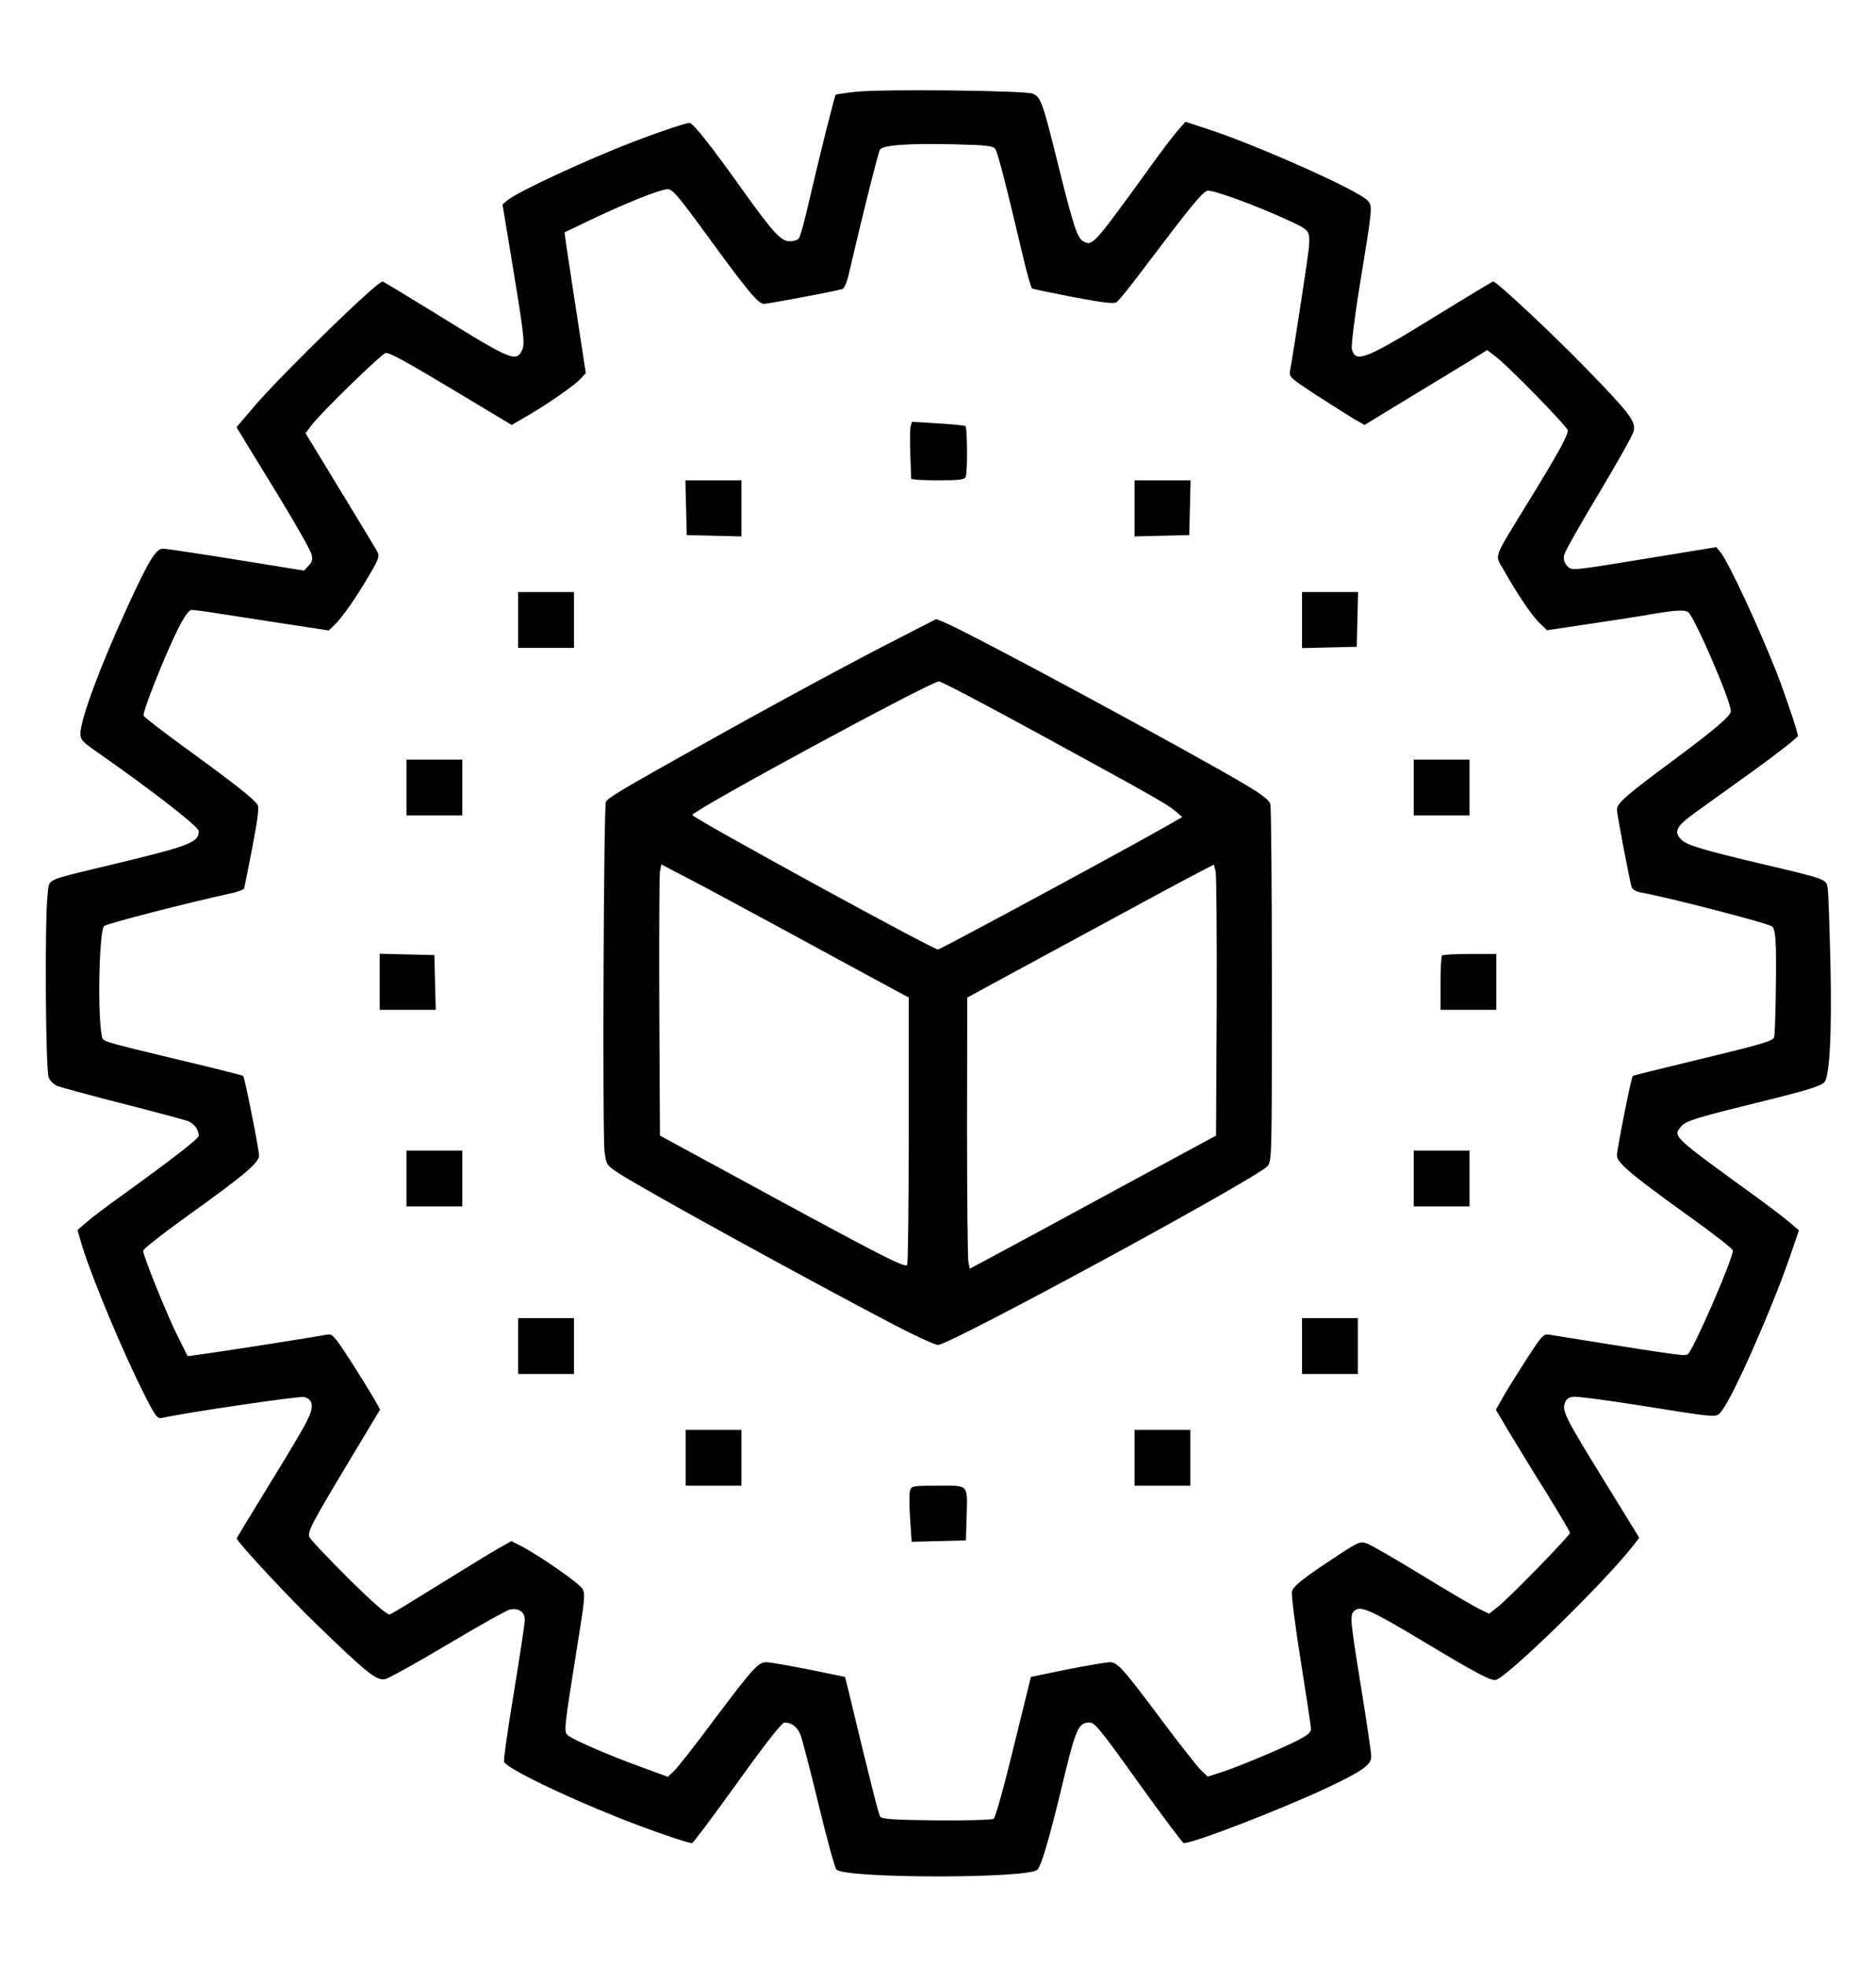 <?xml version="1.0" standalone="no"?>
<!DOCTYPE svg PUBLIC "-//W3C//DTD SVG 20010904//EN"
 "http://www.w3.org/TR/2001/REC-SVG-20010904/DTD/svg10.dtd">
<svg version="1.0" xmlns="http://www.w3.org/2000/svg"
 width="840pt" height="880pt" viewBox="0 0 840 880"
 preserveAspectRatio="xMidYMid meet">
<g transform="translate(0,880) scale(0.1,-0.1)"
fill="#000000" stroke="none">
<path d="M3831 8389 c-47 -5 -86 -11 -89 -13 -5 -6 -72 -272 -118 -471 -20
-88 -41 -166 -47 -172 -5 -7 -23 -13 -40 -13 -40 0 -74 37 -211 228 -143 201
-223 302 -239 302 -15 0 -146 -44 -247 -83 -211 -81 -522 -225 -567 -263 l-23
-19 34 -205 c61 -367 67 -416 55 -444 -27 -60 -45 -52 -392 163 -125 77 -231
141 -234 141 -25 0 -432 -396 -565 -548 l-89 -104 19 -31 c10 -18 85 -139 165
-270 80 -131 149 -252 152 -269 6 -23 2 -35 -14 -51 l-20 -21 -303 49 c-167
27 -314 49 -328 49 -31 1 -63 -50 -160 -262 -122 -265 -210 -504 -210 -566 0
-28 10 -38 93 -95 234 -164 437 -322 437 -341 0 -51 -40 -66 -385 -149 -318
-77 -282 -60 -292 -139 -13 -107 -9 -782 5 -815 6 -15 24 -32 39 -38 16 -6
147 -42 293 -79 146 -37 277 -73 292 -78 27 -11 48 -39 48 -65 0 -13 -101 -92
-340 -265 -69 -49 -143 -105 -164 -124 l-39 -34 22 -75 c45 -145 186 -483 283
-672 43 -85 53 -98 72 -94 111 25 617 99 638 94 41 -11 45 -44 12 -108 -14
-30 -91 -159 -170 -287 -79 -129 -144 -235 -144 -238 0 -14 231 -263 361 -388
223 -216 265 -249 303 -242 17 4 144 74 281 156 138 82 262 152 277 155 38 10
68 -10 68 -44 0 -16 -22 -162 -49 -326 -27 -163 -47 -303 -44 -311 11 -28 258
-149 520 -253 134 -53 302 -111 322 -111 4 0 95 121 202 270 130 181 200 270
212 270 31 0 56 -19 71 -54 7 -18 44 -158 81 -312 37 -153 73 -285 80 -292 38
-41 861 -41 900 -1 18 18 54 142 110 374 62 259 73 285 124 285 23 0 52 -36
219 -270 107 -149 198 -270 202 -270 46 0 444 154 649 251 152 72 191 100 191
137 0 15 -20 152 -45 306 -49 301 -51 326 -33 344 28 28 70 9 309 -134 235
-141 297 -174 324 -174 42 0 497 444 621 606 l24 31 -141 229 c-186 301 -205
337 -193 372 7 20 17 28 40 30 17 2 146 -15 285 -37 378 -60 352 -58 379 -25
53 67 235 481 311 708 l34 99 -40 34 c-22 19 -87 69 -145 111 -385 279 -381
275 -342 320 21 25 64 38 322 102 233 57 299 77 318 95 24 23 35 216 28 530
-4 165 -9 317 -12 337 -7 44 1 41 -304 113 -253 60 -327 82 -351 106 -36 36
-24 60 59 120 42 30 164 118 270 194 105 76 192 144 192 151 0 18 -55 181 -97
289 -82 207 -213 488 -249 533 l-19 23 -275 -45 c-385 -63 -372 -62 -394 -38
-13 15 -16 29 -12 49 4 16 74 140 156 276 82 137 152 261 155 278 10 43 -19
81 -220 287 -149 153 -394 382 -409 382 -3 0 -108 -63 -233 -140 -340 -210
-383 -228 -400 -162 -3 15 11 135 35 282 59 361 58 356 36 382 -40 45 -505
253 -728 324 l-88 29 -35 -40 c-19 -22 -76 -96 -125 -165 -252 -348 -256 -352
-296 -331 -28 15 -43 59 -112 335 -72 291 -79 312 -117 327 -37 14 -681 21
-792 8z m625 -255 c11 -14 46 -150 125 -484 17 -74 36 -138 40 -141 5 -3 88
-20 185 -39 127 -24 181 -31 193 -23 9 5 67 77 128 159 202 267 257 335 279
340 23 6 217 -65 362 -132 97 -45 97 -44 93 -119 -2 -32 -65 -444 -85 -557 -5
-24 4 -32 117 -106 67 -43 143 -91 169 -107 l48 -27 197 120 c109 66 233 141
275 167 l77 48 38 -29 c58 -44 323 -315 323 -331 0 -23 -45 -105 -171 -310
-168 -274 -156 -243 -118 -311 59 -105 127 -207 162 -240 l34 -33 174 26 c96
14 210 32 254 39 135 24 182 28 203 17 26 -14 192 -398 192 -444 0 -21 -66
-78 -260 -222 -212 -157 -250 -191 -250 -219 0 -20 56 -315 66 -347 3 -10 20
-20 42 -24 116 -20 575 -139 587 -152 11 -10 15 -40 17 -106 2 -129 -3 -369
-8 -389 -5 -18 -45 -30 -394 -114 -129 -31 -237 -58 -239 -60 -7 -7 -71 -327
-71 -356 0 -33 65 -87 338 -283 99 -71 181 -135 181 -142 2 -35 -178 -449
-202 -465 -10 -6 -25 -5 -147 13 -62 9 -400 63 -467 74 -33 6 -34 4 -108 -109
-41 -64 -89 -140 -106 -171 l-31 -55 58 -98 c32 -53 106 -175 166 -270 59 -96
108 -178 108 -183 0 -12 -273 -292 -323 -331 l-39 -31 -46 22 c-26 13 -142 81
-258 152 -116 71 -225 134 -243 140 -30 11 -37 8 -129 -52 -153 -100 -201
-138 -207 -162 -4 -13 14 -152 39 -309 25 -157 46 -295 46 -307 0 -15 -15 -28
-58 -50 -83 -42 -256 -114 -335 -141 l-69 -22 -30 28 c-16 16 -89 108 -161
204 -192 257 -212 280 -250 280 -18 -1 -104 -16 -192 -33 l-159 -33 -77 -313
c-44 -181 -82 -317 -90 -322 -8 -5 -123 -8 -257 -7 -193 2 -244 6 -251 17 -7
11 -42 148 -140 556 l-17 69 -160 33 c-87 17 -173 32 -190 33 -39 0 -57 -19
-242 -265 -82 -110 -161 -211 -176 -224 l-26 -24 -117 43 c-155 56 -319 128
-334 146 -14 17 -11 41 46 398 32 198 36 231 24 253 -13 25 -193 150 -276 193
l-43 22 -57 -32 c-32 -18 -151 -91 -264 -161 -114 -71 -214 -132 -223 -135
-11 -4 -66 43 -186 161 -93 93 -172 176 -175 186 -8 24 12 62 177 337 l140
233 -31 55 c-18 30 -65 107 -106 170 -71 109 -77 115 -103 110 -35 -8 -512
-82 -574 -90 l-48 -6 -44 88 c-49 98 -156 363 -155 384 0 7 82 72 181 143 273
196 338 250 338 283 -1 30 -64 349 -71 356 -3 3 -126 34 -274 69 -369 89 -354
84 -359 110 -20 100 -12 469 10 492 12 11 369 103 566 146 31 6 59 17 61 23 2
6 19 89 37 184 24 126 31 178 23 190 -15 25 -105 96 -316 249 -104 76 -192
143 -194 150 -6 15 95 269 153 386 30 59 50 87 62 87 9 0 58 -6 107 -14 50 -8
184 -28 298 -46 l209 -32 25 24 c34 32 101 127 157 225 43 72 46 84 35 105 -7
12 -82 137 -167 276 l-154 253 28 37 c41 55 316 322 331 322 22 0 84 -34 331
-182 l233 -140 57 33 c86 48 224 143 251 173 l24 26 -41 267 c-23 148 -44 289
-48 316 l-6 47 123 59 c152 72 301 132 336 134 23 2 44 -22 177 -204 185 -254
231 -309 257 -309 19 0 317 56 350 66 10 3 22 31 33 82 57 245 128 529 136
542 13 21 127 29 335 24 138 -3 172 -7 181 -20z"/>
<path d="M4077 6889 c-3 -13 -3 -69 -1 -124 2 -55 4 -103 4 -107 0 -5 54 -8
119 -8 99 0 120 3 125 16 9 23 7 222 -1 227 -5 3 -60 8 -124 12 l-116 7 -6
-23z"/>
<path d="M3072 6528 l3 -123 123 -3 122 -3 0 126 0 125 -125 0 -126 0 3 -122z"/>
<path d="M5080 6525 l0 -126 123 3 122 3 3 123 3 122 -126 0 -125 0 0 -125z"/>
<path d="M2320 6025 l0 -125 125 0 125 0 0 125 0 125 -125 0 -125 0 0 -125z"/>
<path d="M5830 6025 l0 -126 123 3 122 3 3 123 3 122 -126 0 -125 0 0 -125z"/>
<path d="M4034 5948 c-209 -106 -597 -316 -903 -488 -340 -190 -409 -231 -418
-249 -10 -21 -16 -1490 -6 -1566 8 -59 9 -61 63 -96 102 -68 847 -477 1241
-683 91 -47 176 -86 189 -86 53 0 1424 744 1475 800 20 22 20 41 20 809 0 432
-3 798 -7 812 -6 18 -35 41 -110 86 -267 158 -1233 679 -1349 727 l-37 15
-158 -81z m635 -442 c494 -270 559 -306 598 -340 l27 -23 -70 -40 c-156 -90
-1013 -553 -1024 -553 -23 0 -1100 589 -1100 602 0 20 1066 597 1104 598 11 0
220 -110 465 -244z m-1159 -868 c157 -86 347 -188 422 -229 l137 -74 0 -590
c0 -324 -3 -597 -7 -606 -7 -17 -107 34 -827 426 l-280 152 -3 574 c-1 316 0
589 3 607 l6 33 132 -69 c73 -38 260 -139 417 -224z m1938 -344 l-3 -577 -455
-246 c-250 -136 -498 -270 -551 -298 l-97 -52 -6 31 c-3 17 -6 290 -6 607 l1
576 341 185 c516 280 606 328 688 371 l75 39 8 -29 c4 -16 6 -289 5 -607z"/>
<path d="M1820 5275 l0 -125 125 0 125 0 0 125 0 125 -125 0 -125 0 0 -125z"/>
<path d="M6330 5275 l0 -125 125 0 125 0 0 125 0 125 -125 0 -125 0 0 -125z"/>
<path d="M1700 4405 l0 -125 125 0 126 0 -3 123 -3 122 -122 3 -123 3 0 -126z"/>
<path d="M6457 4523 c-4 -3 -7 -60 -7 -125 l0 -118 125 0 125 0 0 125 0 125
-118 0 c-65 0 -122 -3 -125 -7z"/>
<path d="M1820 3525 l0 -125 125 0 125 0 0 125 0 125 -125 0 -125 0 0 -125z"/>
<path d="M6330 3525 l0 -125 125 0 125 0 0 125 0 125 -125 0 -125 0 0 -125z"/>
<path d="M2320 2775 l0 -125 125 0 125 0 0 125 0 125 -125 0 -125 0 0 -125z"/>
<path d="M5830 2775 l0 -125 125 0 125 0 0 125 0 125 -125 0 -125 0 0 -125z"/>
<path d="M3070 2275 l0 -125 125 0 125 0 0 125 0 125 -125 0 -125 0 0 -125z"/>
<path d="M5080 2275 l0 -125 125 0 125 0 0 125 0 125 -125 0 -125 0 0 -125z"/>
<path d="M4075 2129 c-4 -11 -4 -68 0 -125 l7 -105 122 3 121 3 3 100 c4 155
13 145 -128 145 -111 0 -119 -1 -125 -21z"/>
</g>
</svg>
